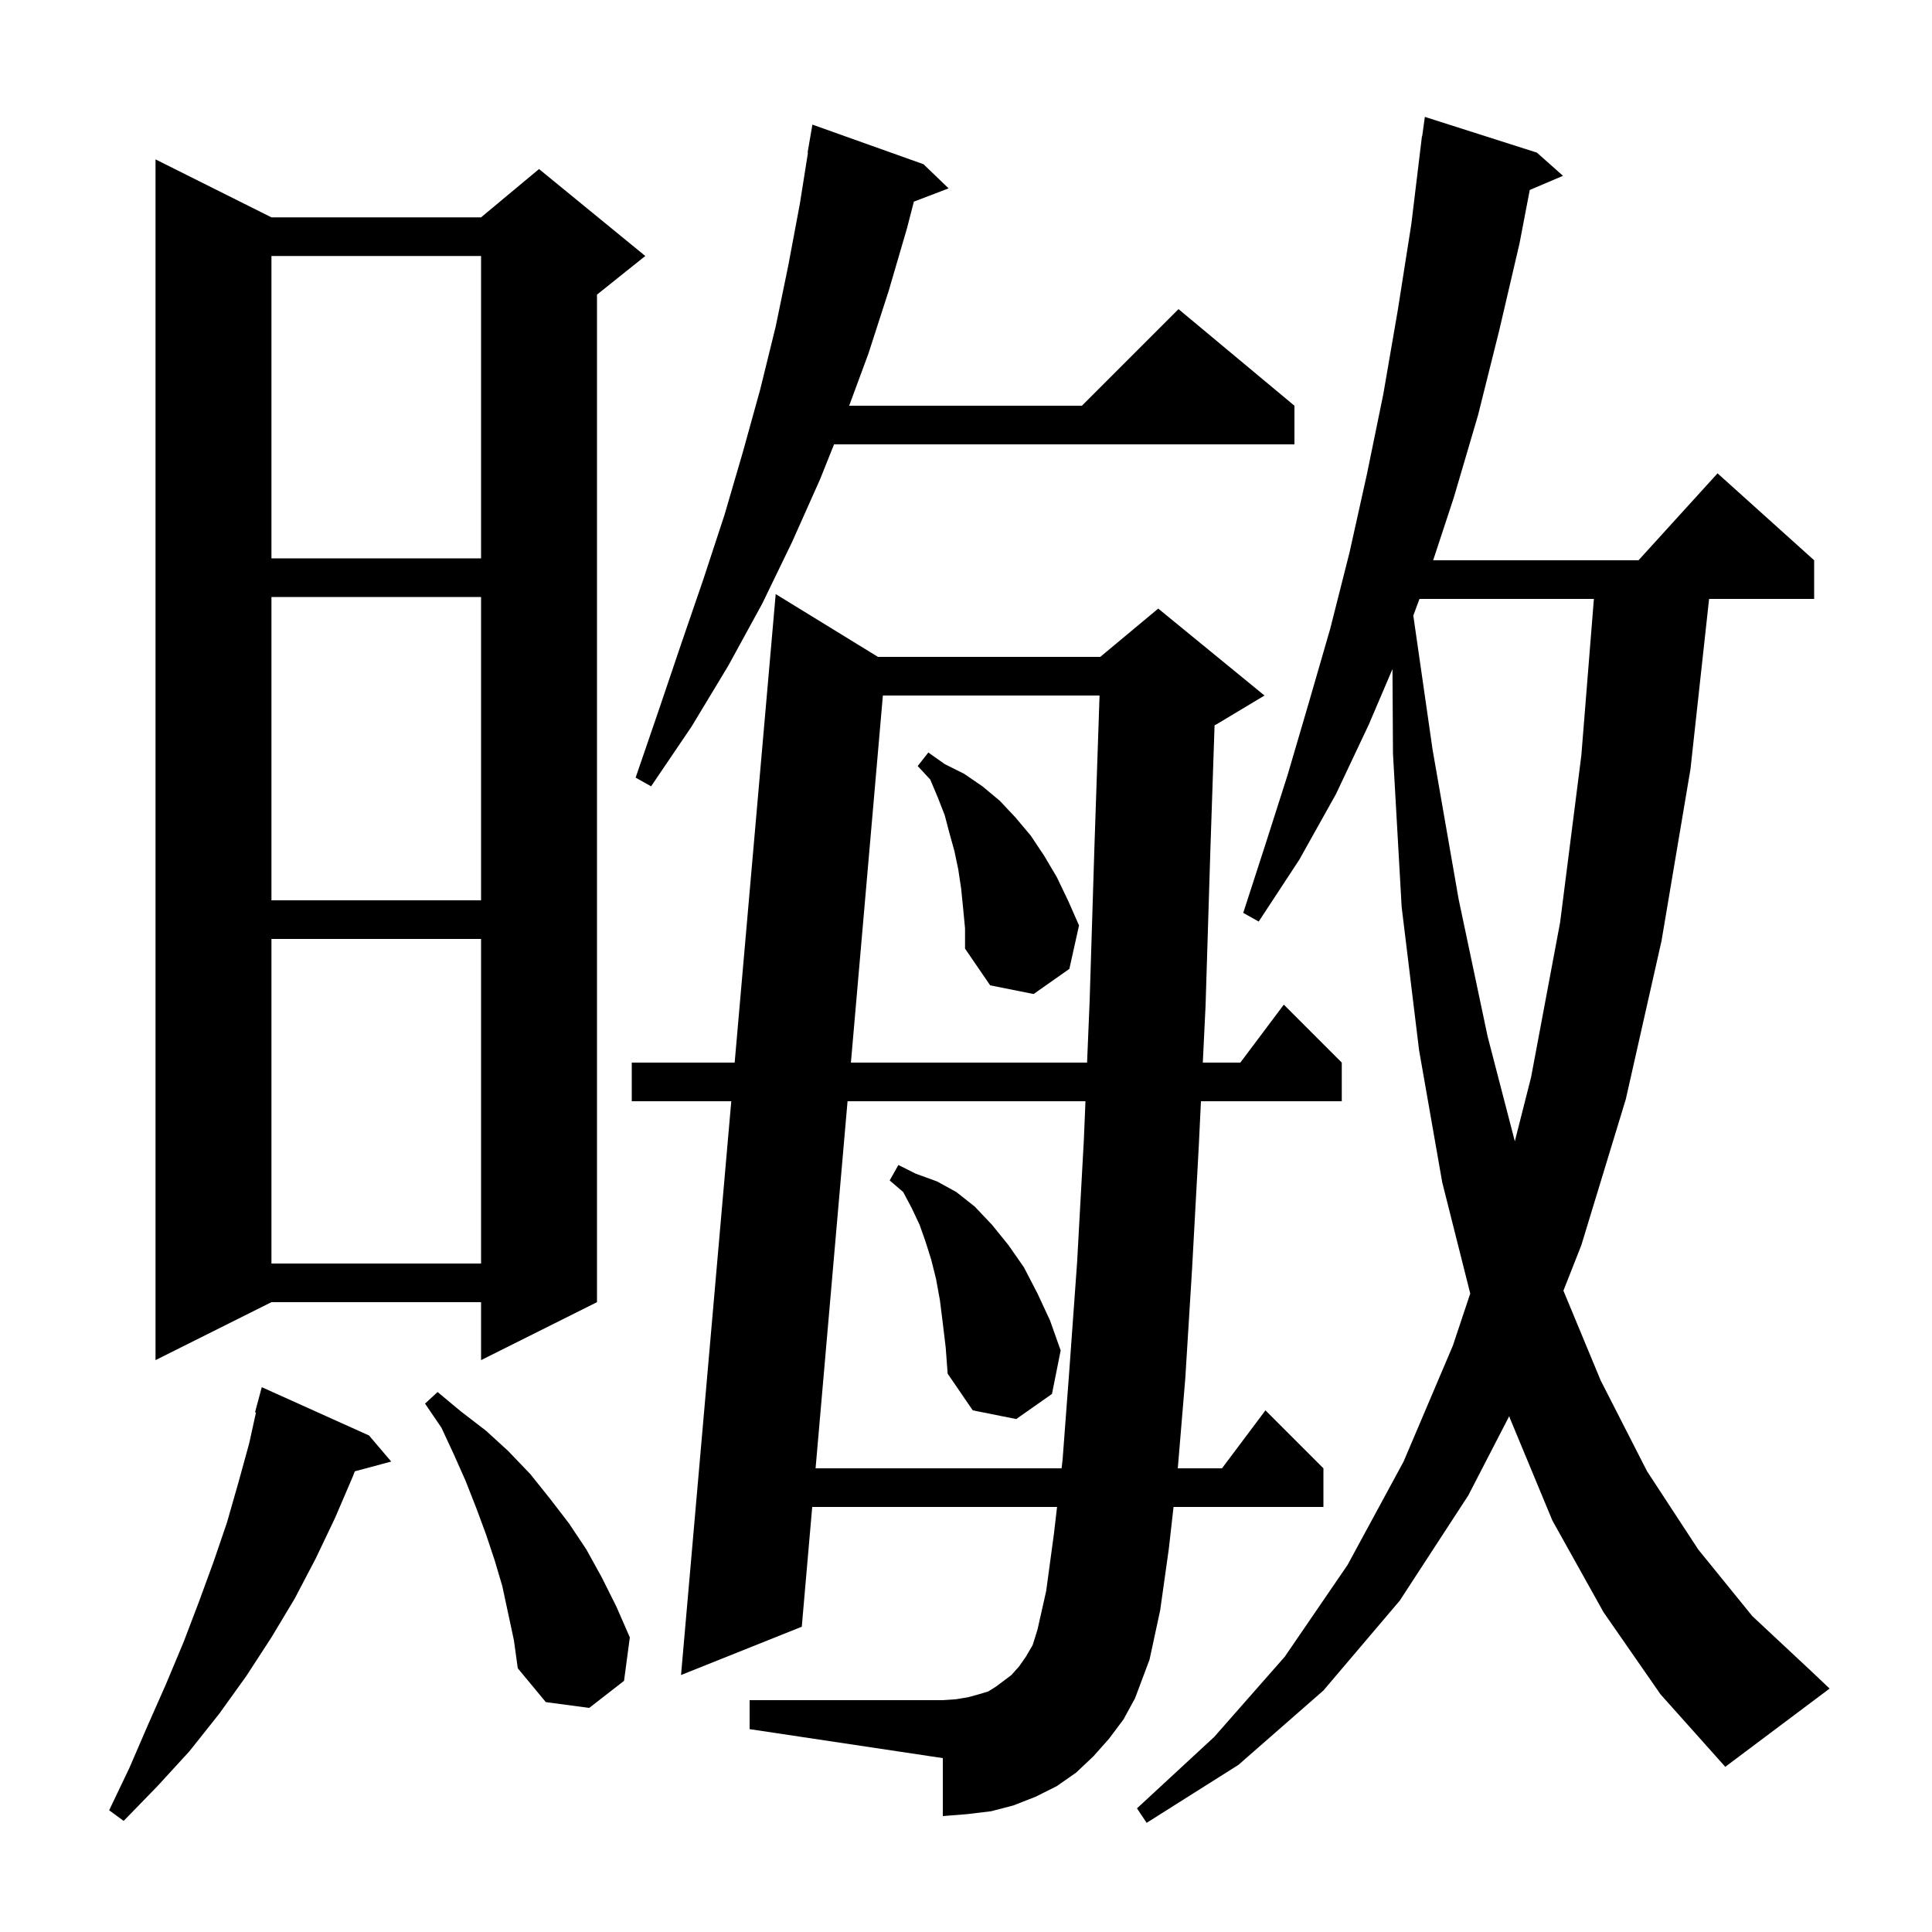 <svg xmlns="http://www.w3.org/2000/svg" xmlns:xlink="http://www.w3.org/1999/xlink" version="1.1" baseProfile="full" viewBox="0 0 200 200" width="200" height="200">
<g fill="black">
<path d="M 166.0 166.9 L 160.7 157.4 L 156.3 146.8 L 156.235 146.599 L 152.0 154.8 L 144.9 165.7 L 137.0 175.0 L 128.2 182.7 L 118.7 188.7 L 117.7 187.2 L 125.7 179.8 L 133.0 171.5 L 139.5 162.0 L 145.3 151.3 L 150.4 139.3 L 152.199 133.904 L 149.3 122.4 L 146.9 108.7 L 145.1 93.9 L 144.2 78.0 L 144.149 69.261 L 141.7 75.0 L 138.3 82.2 L 134.5 89.0 L 130.3 95.4 L 128.7 94.5 L 131.0 87.4 L 133.3 80.2 L 135.5 72.7 L 137.7 65.1 L 139.7 57.2 L 141.5 49.1 L 143.2 40.8 L 144.7 32.1 L 146.1 23.2 L 147.2 14.1 L 147.224 14.103 L 147.5 12.1 L 159.1 15.8 L 161.8 18.2 L 158.36 19.665 L 157.3 25.2 L 155.2 34.2 L 153.0 43.0 L 150.5 51.5 L 148.36 58.0 L 169.618 58.0 L 177.8 49.0 L 187.8 58.0 L 187.8 62.0 L 176.925 62.0 L 175.0 79.6 L 172.0 97.4 L 168.3 113.8 L 163.7 128.9 L 161.844 133.61 L 165.7 142.9 L 170.5 152.3 L 175.8 160.4 L 181.4 167.3 L 187.5 173.0 L 189.4 174.8 L 178.6 182.9 L 171.9 175.4 Z M 38.2 148.6 L 40.5 151.3 L 36.734 152.309 L 36.5 152.9 L 34.7 157.1 L 32.7 161.3 L 30.5 165.5 L 28.1 169.5 L 25.5 173.5 L 22.7 177.4 L 19.6 181.3 L 16.3 184.9 L 12.8 188.5 L 11.3 187.4 L 13.4 183.0 L 15.3 178.6 L 17.2 174.3 L 19.0 170.0 L 20.6 165.8 L 22.1 161.7 L 23.5 157.6 L 24.7 153.4 L 25.8 149.4 L 26.498 146.22 L 26.4 146.2 L 27.1 143.6 Z M 52.0 164.2 L 51.2 161.5 L 50.3 158.8 L 49.3 156.1 L 48.2 153.3 L 47.0 150.6 L 45.7 147.8 L 44.0 145.3 L 45.3 144.1 L 47.7 146.1 L 50.3 148.1 L 52.6 150.2 L 54.9 152.6 L 56.9 155.1 L 58.9 157.7 L 60.7 160.4 L 62.3 163.3 L 63.8 166.3 L 65.2 169.5 L 64.6 174.0 L 61.0 176.8 L 56.5 176.2 L 53.6 172.7 L 53.2 169.8 Z M 114.8 180.0 L 113.2 181.8 L 111.4 183.5 L 109.4 184.9 L 107.2 186.0 L 104.9 186.9 L 102.6 187.5 L 100.1 187.8 L 97.6 188.0 L 97.6 182.0 L 77.6 179.0 L 77.6 176.0 L 97.6 176.0 L 99.0 175.9 L 100.2 175.7 L 101.3 175.4 L 102.3 175.1 L 103.1 174.6 L 104.7 173.4 L 105.5 172.5 L 106.2 171.5 L 106.9 170.3 L 107.4 168.7 L 108.3 164.7 L 109.1 158.8 L 109.427 156.0 L 84.08 156.0 L 83.0 168.4 L 70.5 173.4 L 75.702 114.0 L 65.4 114.0 L 65.4 110.0 L 76.052 110.0 L 80.3 61.5 L 90.886 68.0 L 113.9 68.0 L 119.9 63.0 L 130.9 72.0 L 125.9 75.0 L 125.732 75.07 L 125.3 87.9 L 124.8 104.1 L 124.515 110.0 L 128.4 110.0 L 132.9 104.0 L 138.9 110.0 L 138.9 114.0 L 124.322 114.0 L 124.1 118.6 L 123.4 131.4 L 122.7 142.7 L 121.925 152.0 L 126.5 152.0 L 131.0 146.0 L 137.0 152.0 L 137.0 156.0 L 121.484 156.0 L 121.0 160.3 L 120.1 166.7 L 119.0 171.8 L 117.5 175.8 L 116.3 178.0 Z M 87.738 114.0 L 84.428 152.0 L 109.895 152.0 L 110.0 151.1 L 110.7 141.8 L 111.5 130.7 L 112.2 118.0 L 112.367 114.0 Z M 97.6 137.0 L 97.3 134.6 L 96.9 132.4 L 96.4 130.4 L 95.8 128.5 L 95.2 126.8 L 94.4 125.1 L 93.5 123.4 L 92.1 122.2 L 93.0 120.6 L 94.8 121.5 L 97.0 122.3 L 99.0 123.4 L 100.9 124.9 L 102.7 126.8 L 104.4 128.9 L 106.0 131.2 L 107.4 133.9 L 108.7 136.7 L 109.8 139.8 L 108.9 144.3 L 105.2 146.9 L 100.7 146.0 L 98.1 142.2 L 97.9 139.5 Z M 28.1 22.5 L 49.8 22.5 L 55.8 17.5 L 66.8 26.5 L 61.8 30.5 L 61.8 134.8 L 49.8 140.8 L 49.8 134.8 L 28.1 134.8 L 16.1 140.8 L 16.1 16.5 Z M 28.1 97.2 L 28.1 130.8 L 49.8 130.8 L 49.8 97.2 Z M 146.945 62.0 L 146.305 63.72 L 148.3 77.6 L 151.0 93.1 L 154.0 107.3 L 156.815 118.147 L 158.5 111.5 L 161.5 95.5 L 163.7 78.2 L 164.999 62.0 Z M 91.395 72.0 L 88.086 110.0 L 112.533 110.0 L 112.8 103.6 L 113.3 87.5 L 113.825 72.0 Z M 99.7 94.0 L 99.5 92.0 L 99.2 90.0 L 98.8 88.1 L 98.3 86.3 L 97.8 84.4 L 97.1 82.6 L 96.3 80.7 L 95.0 79.3 L 96.1 77.9 L 97.8 79.1 L 99.8 80.1 L 101.7 81.4 L 103.5 82.9 L 105.1 84.6 L 106.7 86.5 L 108.1 88.6 L 109.4 90.8 L 110.6 93.3 L 111.7 95.8 L 110.7 100.3 L 107.0 102.9 L 102.5 102.0 L 99.9 98.2 L 99.9 96.1 Z M 28.1 61.8 L 28.1 93.2 L 49.8 93.2 L 49.8 61.8 Z M 95.6 17.0 L 98.2 19.5 L 94.602 20.874 L 93.9 23.6 L 92.0 30.1 L 89.9 36.6 L 87.906 42.0 L 112.0 42.0 L 122.0 32.0 L 134.0 42.0 L 134.0 46.0 L 86.34 46.0 L 84.9 49.6 L 82.0 56.1 L 78.9 62.5 L 75.4 68.9 L 71.6 75.2 L 67.4 81.4 L 65.8 80.5 L 68.2 73.5 L 70.5 66.7 L 72.8 60.0 L 75.0 53.3 L 76.9 46.8 L 78.7 40.3 L 80.3 33.8 L 81.6 27.5 L 82.8 21.1 L 83.641 15.804 L 83.6 15.8 L 84.1 12.9 Z M 28.1 26.5 L 28.1 57.8 L 49.8 57.8 L 49.8 26.5 Z " />
</g>
</svg>
